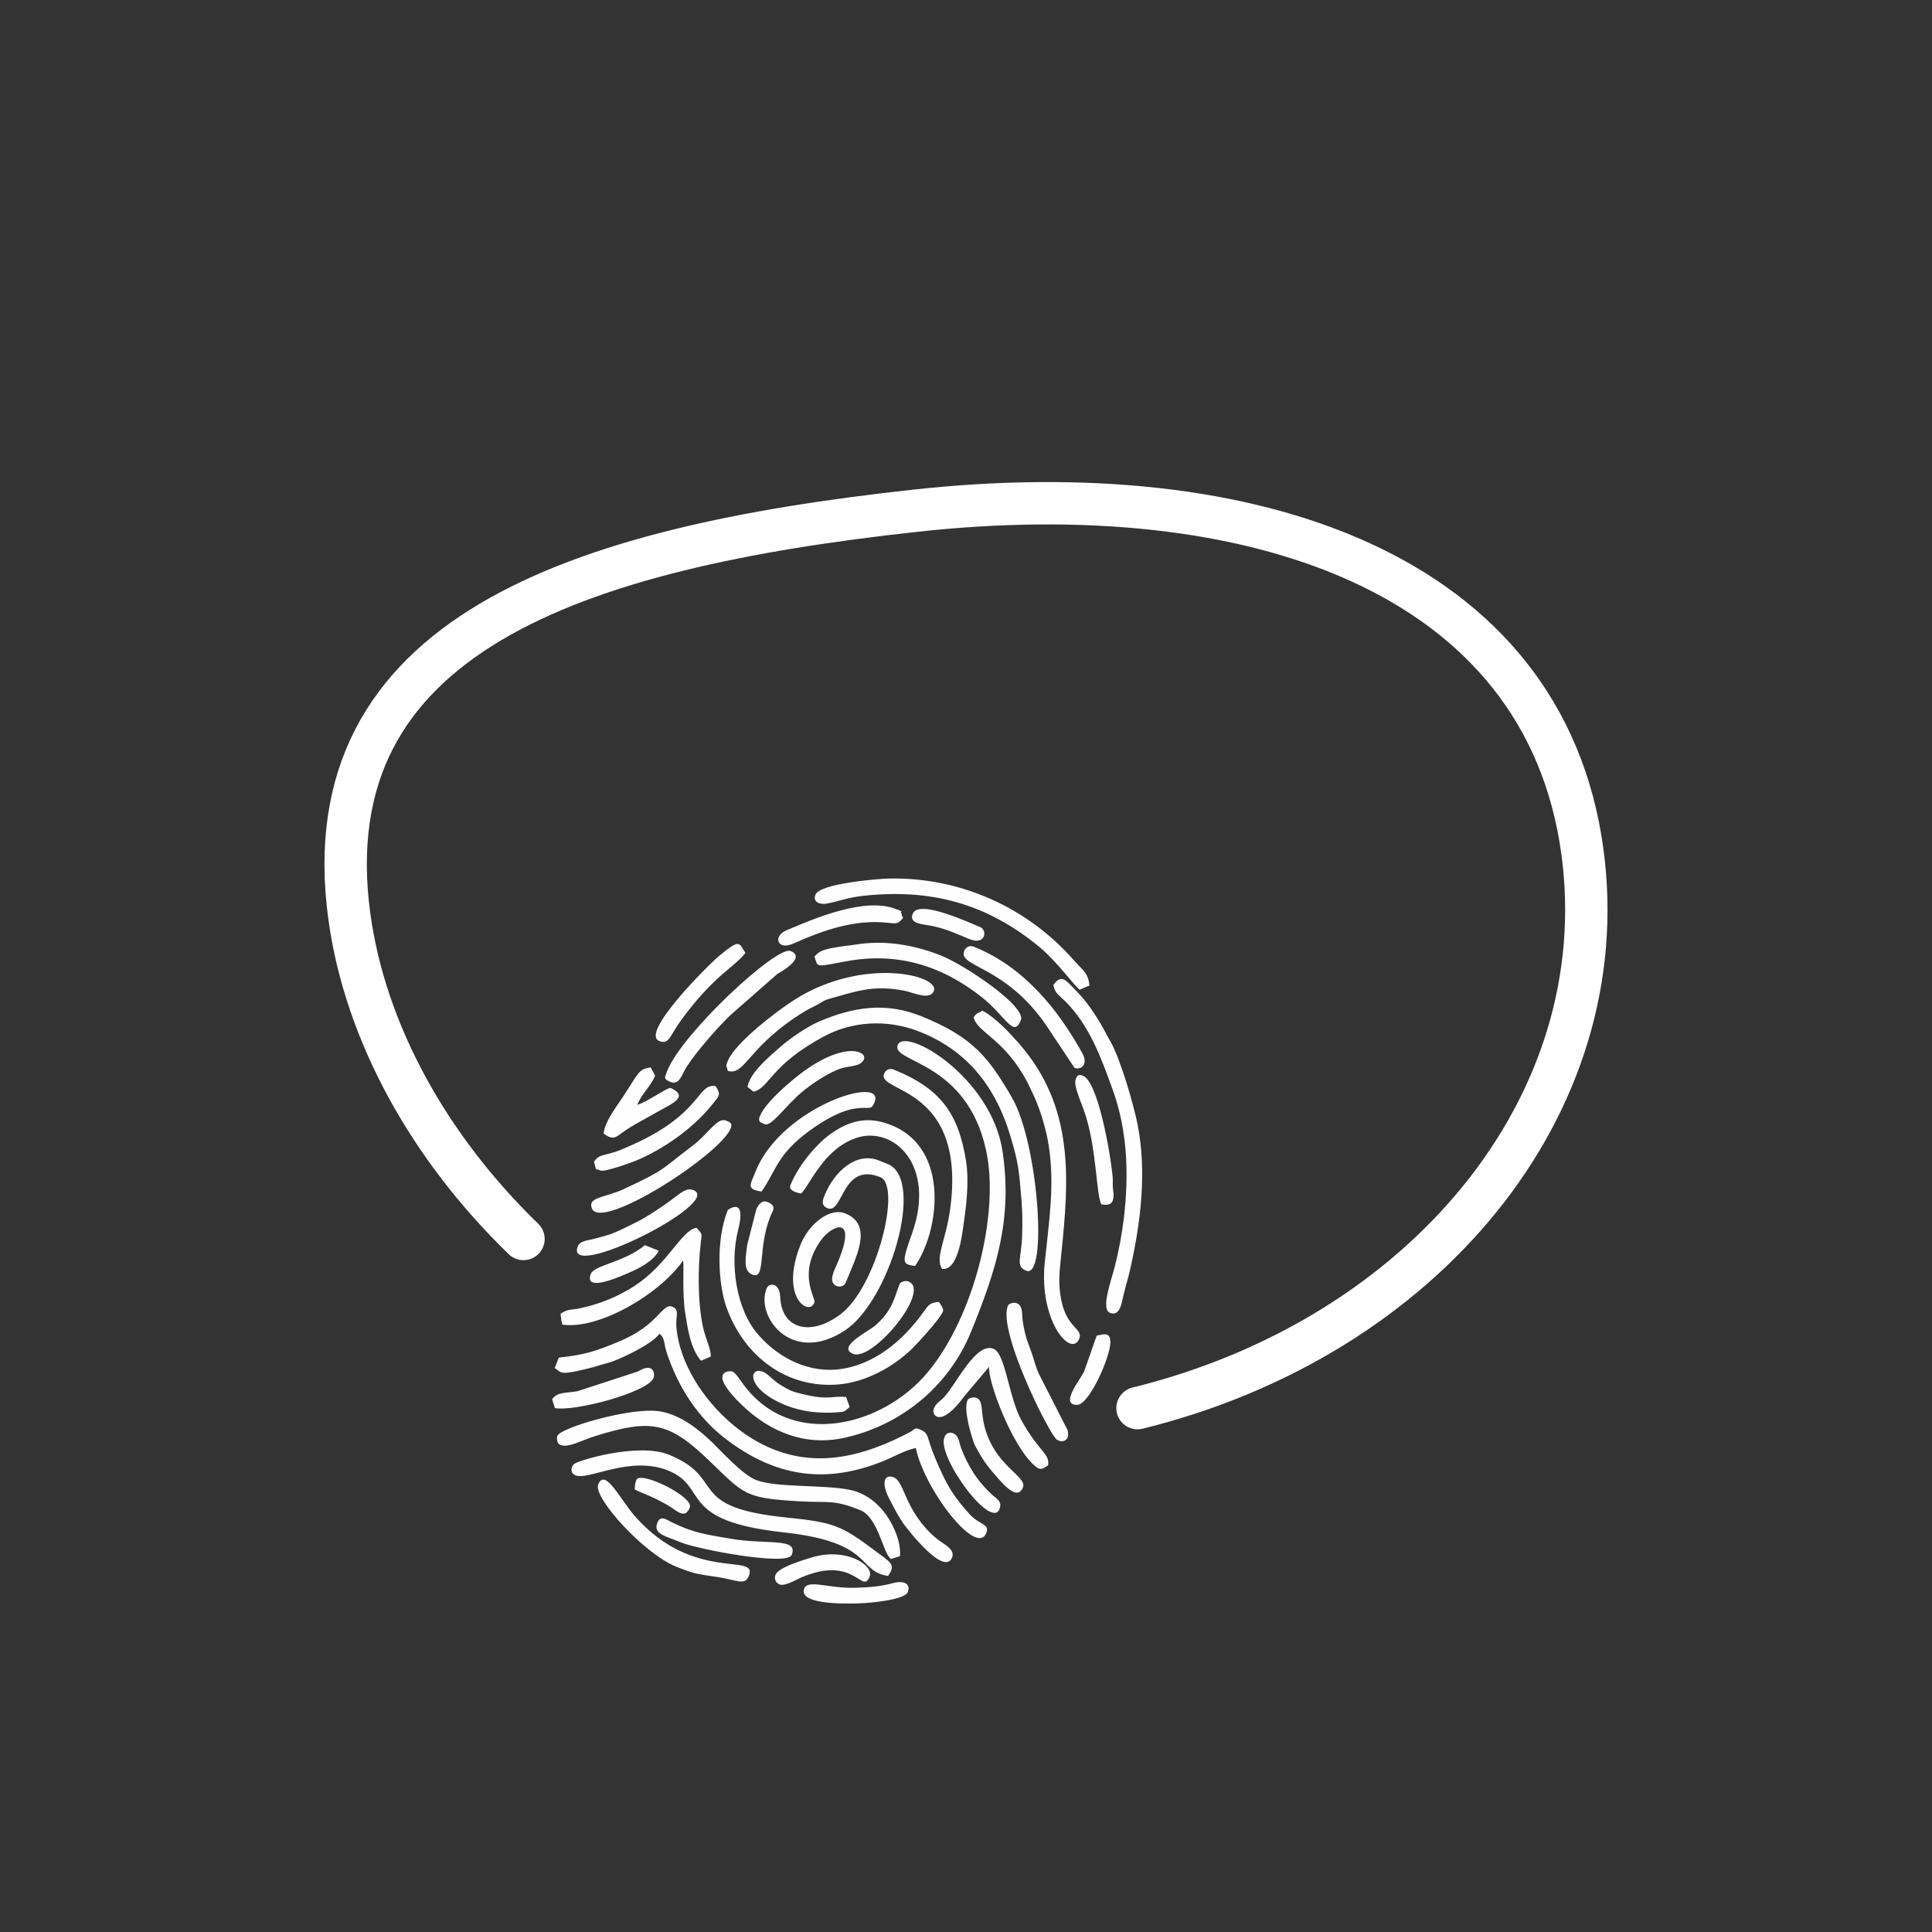 <svg xmlns="http://www.w3.org/2000/svg" xmlns:xlink="http://www.w3.org/1999/xlink" xml:space="preserve" width="285px" height="285px" version="1.1" style="shape-rendering:geometricPrecision; text-rendering:geometricPrecision; image-rendering:optimizeQuality; fill-rule:evenodd; clip-rule:evenodd" viewBox="0 0 41405000 41405000"><rect x="0" y="0" width="41405000" height="41405000" fill="#333333" stroke="none"/><script xmlns="" id="eppiocemhmnlbhjplcgkofciiegomcon"/><script xmlns=""/><script xmlns=""/>
 <defs>
  <style type="text/css">
   <![CDATA[
    .str0 {stroke:white;stroke-width:908000;stroke-linecap:round;stroke-linejoin:round;stroke-miterlimit:22.926}
    .fil1 {fill:none}
    .fil2 {fill:#FEFEFE}
    .fil0 {fill:#00A859;fill-opacity:0}
   ]]>
  </style>
 </defs>
 <g id="Layer_x0020_1">
  <polygon class="fil0" points="0,0 41405000,0 41405000,41405000 0,41405000 "/>
  <path class="fil1 str0" d="M11219000 26553000c-2015000,-1953000 -3391000,-4411000 -3733000,-6918000 -817000,-6031000 4859000,-7896000 12124000,-8689000 7219000,-794000 13485000,1309000 14302000,7300000 737000,5435000 -3394000,10419000 -9534000,11932000"/>
  <path class="fil2" d="M19240000 22395000c-155000,382000 1485000,326000 1897000,2276000 283000,1333000 -255000,3527000 -1246000,4728000 -971000,1176000 -2931000,1668000 -3959000,271000 -43000,-58000 -172000,-252000 -226000,-274000 -74000,-30000 -567000,-16000 196000,717000 602000,578000 1354000,884000 2188000,702000 1175000,-256000 2230000,-1063000 2726000,-2286000 544000,-1338000 884000,-2409000 670000,-3852000 -238000,-1596000 -2085000,-2679000 -2246000,-2282000zm-7262000 6699000l-90000 223000c152000,109000 107000,161000 712000,12000 102000,-25000 180000,-47000 276000,-77000 100000,-31000 173000,-45000 272000,-82000 240000,-91000 832000,-371000 984000,-586000 122000,92000 90000,199000 154000,396000 236000,725000 658000,1394000 1273000,1863000 1083000,823000 2152000,958000 3358000,475000 231000,-93000 481000,-239000 710000,-286000 185000,891000 1301000,2338000 1509000,1824000 61000,-150000 -53000,-178000 -184000,-261000 -115000,-74000 -156000,-124000 -251000,-233000 -331000,-377000 -464000,-654000 -656000,-1107000 -204000,-480000 -115000,-533000 -341000,-625000 -111000,-45000 -106000,11000 -192000,56000 -1025000,543000 -2140000,845000 -3280000,211000 -898000,-501000 -1663000,-1521000 -1737000,-2466000 -17000,-227000 76000,-361000 -85000,-426000 -220000,-90000 -285000,388000 -1133000,741000 -498000,207000 -737000,291000 -1299000,348000zm4042000 -5800000l130000 102000c341000,-77000 357000,-574000 1531000,-1196000 536000,-284000 1288000,-391000 2059000,-77000 1141000,463000 1653000,1362000 1909000,2208000 179000,591000 190000,750000 244000,1405000 20000,247000 20000,496000 13000,733000 -14000,494000 -150000,668000 86000,764000 466000,189000 265000,-2733000 -308000,-3716000 -504000,-865000 -841000,-1293000 -1935000,-1737000 -781000,-317000 -1481000,-188000 -2172000,102000 -268000,112000 -645000,369000 -868000,567000 -223000,197000 -641000,542000 -689000,845000zm-4073000 7475000c-29000,71000 6000,175000 51000,193000 188000,77000 417000,-80000 780000,-192000 1181000,-366000 1561000,-293000 2420000,533000 764000,735000 755000,804000 1959000,873000 595000,34000 700000,-46000 1280000,189000 388000,158000 479000,912000 657000,1046000l191000 -60000c57000,-325000 -282000,-1253000 -1062000,-1420000 -550000,-118000 -1595000,-41000 -2031000,-217000 -285000,-116000 -739000,-619000 -933000,-806000 -274000,-264000 -657000,-578000 -1100000,-658000 -609000,-110000 -2143000,348000 -2212000,519000zm8919000 -8968000c68000,329000 695000,467000 1189000,1467000 138000,279000 245000,542000 325000,847000 46000,175000 69000,269000 97000,451000 130000,834000 3000,1618000 -87000,2498000 -127000,1249000 569000,2048000 740000,1626000 88000,-216000 -262000,-219000 -385000,-822000 -71000,-351000 -40000,-609000 -1000,-984000 164000,-1597000 295000,-3161000 -918000,-4535000 -181000,-205000 -498000,-549000 -773000,-689000 -116000,79000 -96000,20000 -187000,141000zm-5269000 4133000c-263000,648000 -200000,1599000 -31000,2075000 378000,1066000 1304000,1756000 2409000,1661000 568000,-49000 1166000,-366000 1581000,-775000 123000,-121000 590000,-632000 652000,-786000 25000,-61000 -58000,-163000 -88000,-208000 -295000,29000 -192000,110000 -639000,599000 -380000,416000 -873000,748000 -1432000,836000 -683000,108000 -1341000,-211000 -1794000,-726000 -485000,-549000 -618000,-1536000 -437000,-2246000 190000,-744000 -218000,-436000 -221000,-430000zm2078000 -324000c-34000,86000 -96000,221000 58000,283000 340000,138000 306000,-1000000 1135000,-664000 456000,185000 -77000,2348000 -852000,2935000 -649000,491000 -1267000,316000 -1295000,-366000 -13000,-317000 -240000,-313000 -292000,-185000 -243000,601000 536000,1649000 1674000,903000 964000,-631000 1732000,-3240000 923000,-3569000l-186000 -75000c-488000,-198000 -961000,236000 -1165000,738000zm4899000 -4500000c38000,183000 115000,209000 259000,352000 520000,517000 777000,1235000 1019000,1908000 310000,866000 345000,1791000 234000,2732000 -39000,327000 -107000,700000 -193000,1035000 -87000,341000 -304000,918000 -105000,998000 214000,87000 252000,-218000 287000,-366000 44000,-190000 107000,-394000 143000,-554000 236000,-1039000 359000,-2112000 162000,-3114000 -81000,-415000 -367000,-1409000 -584000,-1784000 -89000,-154000 -129000,-246000 -221000,-399000 -194000,-320000 -326000,-499000 -591000,-767000 -154000,-156000 -248000,-270000 -410000,-41000zm-10237000 10509000c278000,113000 1163000,-436000 1988000,-101000 874000,355000 178000,1073000 2466000,1322000 1943000,212000 1562000,828000 2241000,935000 175000,-247000 63000,-285000 -294000,-552000 -701000,-524000 -866000,-598000 -1865000,-699000 -2213000,-222000 -1277000,-836000 -2539000,-1349000 -656000,-266000 -1965000,128000 -2038000,205000 -53000,55000 -91000,186000 41000,239000zm5141000 -12448000c-68000,167000 101000,218000 233000,195000 242000,-42000 444000,-130000 794000,-168000 1440000,-155000 2643000,159000 3785000,1109000 364000,303000 735000,822000 849000,903000l209000 -89000c-28000,-278000 -136000,-316000 -330000,-537000 -998000,-1140000 -2441000,-1786000 -3962000,-1756000 -261000,6000 -1483000,109000 -1578000,343000zm-5465000 8985000c10000,101000 16000,137000 36000,231000 745000,118000 2057000,-615000 2590000,-1371000 25000,113000 -23000,687000 45000,1119000 57000,358000 114000,760000 338000,1027000l209000 -88000c17000,-139000 -111000,-382000 -166000,-638000 -113000,-524000 -111000,-1256000 -47000,-1796000 28000,-229000 34000,-179000 -93000,-329000 -335000,69000 -609000,779000 -1320000,1244000 -359000,235000 -759000,395000 -1180000,484000 -196000,41000 -249000,7000 -412000,117000zm4927000 -2758000c-50000,122000 147000,167000 229000,180000 182000,-165000 475000,-957000 1189000,-1193000 788000,-261000 1717000,580000 1182000,2068000 -231000,641000 -193000,637000 70000,678000 510000,-722000 769000,-2500000 -505000,-3017000 -531000,-215000 -920000,-76000 -1282000,171000 -291000,199000 -700000,661000 -883000,1113000zm-1341000 -2664000c-55000,134000 -26000,100000 -2000,216000 282000,88000 390000,-270000 942000,-757000 169000,-149000 306000,-254000 487000,-377000 98000,-67000 142000,-93000 243000,-154000 120000,-71000 161000,-80000 276000,-146000 121000,-70000 118000,-80000 258000,-119000 537000,-148000 893000,-292000 1559000,-169000 202000,37000 565000,222000 651000,10000 137000,-337000 -1505000,-741000 -2971000,178000 -382000,239000 -1288000,934000 -1443000,1318000zm3348000 278000c-167000,410000 1780000,246000 1415000,2909000 -90000,654000 -329000,1040000 -172000,1273000 364000,45000 438000,-807000 480000,-1095000 56000,-390000 92000,-856000 34000,-1215000 -165000,-1029000 -551000,-1556000 -1548000,-1961000 -87000,-35000 -174000,2000 -209000,89000zm-1491000 -2509000c78000,228000 -2000,228000 659000,102000 1080000,-206000 2042000,70000 2915000,757000 530000,418000 690000,892000 848000,504000 122000,-301000 -1201000,-1180000 -1690000,-1379000 -627000,-254000 -1258000,-340000 -1857000,-243000 -116000,19000 -205000,23000 -320000,43000 -230000,39000 -445000,60000 -555000,216000zm2555000 9690000c-54000,132000 147000,430000 655000,-270000l533000 -632000c-37000,297000 482000,1690000 970000,2116000 122000,107000 157000,88000 292000,-3000 41000,-258000 -188000,-276000 -568000,-960000 -272000,-488000 -342000,-1415000 -590000,-1532000 -382000,-180000 -811000,766000 -1084000,1045000 -90000,92000 -156000,108000 -208000,236000zm-7191000 1622000c-112000,277000 974000,1477000 1666000,1758000 390000,159000 489000,166000 862000,220000 442000,64000 611000,200000 700000,-18000 208000,-513000 -1173000,158000 -2438000,-1278000 -326000,-370000 -641000,-1048000 -790000,-682000zm1482000 -8872000c-66000,164000 -82000,183000 73000,246000 185000,75000 242000,-170000 331000,-310000 219000,-346000 672000,-857000 943000,-1119000l1010000 -887000c3000,-3000 649000,-344000 284000,-492000 -295000,-120000 -2309000,1746000 -2641000,2562000zm2862000 3714000c-474000,1167000 196000,1565000 290000,1252000 31000,-101000 -372000,-608000 139000,-1328000 233000,-328000 799000,-561000 357000,482000 -60000,143000 -151000,305000 -104000,417000 50000,117000 229000,130000 281000,1000 213000,-524000 598000,-1228000 -7000,-1474000 -363000,-147000 -802000,269000 -956000,650000zm3501000 -6279000c-143000,351000 866000,299000 1757000,1596000l606000 912000c117000,51000 310000,-56000 167000,-315000 -527000,-950000 -1250000,-1846000 -2321000,-2281000 -87000,-35000 -174000,1000 -209000,88000zm-5007000 3808000c46000,-115000 -6000,-133000 -103000,-172000 -181000,-73000 -390000,298000 -699000,530000 -719000,541000 -551000,500000 -1481000,937000 -399000,187000 -794000,169000 -688000,421000 205000,484000 2741000,-1151000 2971000,-1716000zm539000 910000c-128000,314000 -200000,389000 124000,440000 316000,-448000 327000,-797000 1044000,-1315000 280000,-202000 655000,-431000 1002000,-469000 275000,-31000 303000,48000 376000,-131000 243000,-601000 -1984000,92000 -2546000,1475000zm5404000 2887000c-179000,441000 495000,1896000 740000,2364000 47000,88000 239000,464000 314000,510000 109000,67000 289000,28000 222000,-214000 -1000,-1000 -90000,-174000 -91000,-176000l-529000 -1039000c-64000,-150000 -70000,-199000 -119000,-349000 -96000,-295000 -164000,-393000 -220000,-769000 -20000,-135000 12000,-324000 -124000,-379000 -71000,-29000 -175000,6000 -193000,52000zm-8872000 -3083000c71000,207000 -9000,126000 141000,187000 86000,35000 661000,-171000 770000,-217000 597000,-252000 1230000,-699000 1641000,-1219000 127000,-160000 180000,-190000 54000,-375000 -410000,-65000 -268000,616000 -1907000,1313000 -141000,61000 -191000,85000 -346000,127000 -223000,61000 -260000,52000 -353000,184000zm1360000 7733000c-99000,242000 174000,287000 518000,427000 365000,148000 2261000,505000 2359000,265000 155000,-382000 -533000,-212000 -1318000,-350000 -503000,-89000 -770000,-115000 -1253000,-352000 -112000,-56000 -239000,-157000 -306000,10000zm-431000 -8957000l0 0c105000,-256000 275000,-373000 383000,-623000l-95000 -176000c-264000,31000 -262000,123000 -583000,611000 -169000,258000 -385000,521000 -430000,803000 226000,169000 277000,67000 466000,-62000 161000,-111000 296000,-177000 469000,-276000 164000,-94000 283000,-156000 448000,-249000 180000,-103000 394000,-240000 51000,-389000 -71000,-5000 -545000,328000 -709000,361000zm-1273000 3031000c-320000,788000 3130000,-936000 2477000,-1201000 -175000,-71000 -302000,97000 -633000,323000 -179000,123000 -400000,270000 -586000,361000 -428000,209000 -466000,250000 -951000,369000 -104000,26000 -262000,38000 -307000,148000zm10670000 -3585000c-53000,130000 92000,442000 172000,666000 282000,780000 262000,1851000 380000,2024000 180000,29000 256000,-18000 258000,-197000 0,-49000 -14000,-128000 -17000,-182000 -3000,-78000 4000,-135000 -3000,-214000 -49000,-521000 -314000,-2033000 -634000,-2163000 -85000,-35000 -121000,-19000 -156000,66000zm-3704000 -3450000c-3000,-9000 -2000,-33000 -8000,-28000 -14000,14000 -14000,-42000 -20000,-53000 -60000,-103000 91000,-24000 -113000,-106000 -661000,-269000 -1750000,193000 -2362000,456000 -287000,124000 -191000,433000 150000,282000 638000,-284000 1312000,-525000 2028000,-447000 178000,20000 221000,33000 325000,-104000zm-5224000 2637000c215000,88000 221000,-106000 482000,-462000 263000,-359000 554000,-691000 880000,-975000 128000,-112000 391000,-316000 486000,-451000 -141000,-209000 -101000,-318000 -558000,61000 -238000,198000 -1706000,1659000 -1290000,1827000zm2158000 1612000c-47000,114000 6000,132000 103000,172000 145000,59000 441000,-386000 789000,-682000 215000,-183000 629000,-458000 886000,-525000 83000,-21000 283000,-45000 342000,-76000 365000,-193000 -150000,-596000 -1174000,145000 -227000,164000 -819000,651000 -946000,966000zm-4453000 6066000l60000 190000c432000,78000 1990000,-337000 2116000,-648000 27000,-67000 16000,-350000 -335000,-137000l-1298000 424000c-272000,42000 -427000,16000 -543000,171000zm5405000 4054000c-156000,384000 1090000,323000 1212000,319000 189000,-7000 936000,-69000 1006000,-240000 64000,-157000 -56000,-264000 -326000,-190000 -260000,72000 -513000,89000 -790000,98000 -569000,19000 -1021000,-185000 -1102000,13000zm3497000 -4031000c-78000,192000 45000,622000 106000,817000 47000,152000 38000,117000 115000,259000 90000,165000 180000,302000 311000,453000 191000,219000 528000,656000 657000,338000 100000,-246000 -655000,-468000 -844000,-1397000 -56000,-278000 -12000,-464000 -151000,-521000 -72000,-29000 -175000,6000 -194000,51000zm-4381000 -610000c-309000,-126000 -377000,366000 488000,717000 346000,140000 735000,177000 1079000,152000 195000,-15000 153000,-1000 290000,-116000l-77000 -213000c-283000,-34000 -366000,78000 -933000,-63000 -232000,-58000 -243000,-62000 -451000,-183000 -190000,-110000 -277000,-246000 -396000,-294000zm4051000 3980000c75000,-185000 -194000,-290000 -337000,-411000 -682000,-574000 -672000,-1210000 -912000,-1307000 -209000,-85000 -274000,131000 -91000,469000 101000,189000 188000,372000 314000,544000 74000,102000 859000,1117000 1026000,705000zm-3783000 368000c-35000,87000 1000,173000 88000,209000 108000,44000 357000,-104000 460000,-149000 1155000,-494000 1306000,380000 1469000,-20000 98000,-241000 -506000,-637000 -1249000,-408000 -164000,51000 -702000,206000 -768000,368000zm2660000 -6231000c-112000,274000 -139000,550000 -518000,887000 -139000,124000 -844000,463000 -480000,611000 416000,169000 1678000,-1352000 1191000,-1549000 -71000,-30000 -175000,5000 -193000,51000zm958000 3287000c-169000,416000 1066000,2085000 1194000,1494000 28000,-128000 -73000,-178000 -148000,-244000 -150000,-131000 -314000,-322000 -411000,-472000 -110000,-173000 -194000,-334000 -271000,-532000 -40000,-103000 -47000,-209000 -97000,-272000 -72000,-93000 -211000,-113000 -267000,26000zm3264000 -2179000l-265000 758000c-64000,159000 -545000,726000 -156000,725000 265000,-1000 709000,-1024000 714000,-1332000 5000,-240000 -143000,-182000 -293000,-151000zm-7296000 -2702000l-194000 759000c-31000,264000 -94000,551000 105000,632000 303000,123000 113000,-533000 386000,-1231000 55000,-142000 159000,-235000 -58000,-323000 -114000,-46000 -192000,49000 -239000,163000zm3353000 -6340000c-75000,186000 143000,217000 282000,238000 546000,80000 891000,329000 1071000,339000 216000,12000 232000,-236000 89000,-294000 -275000,-112000 -1315000,-595000 -1442000,-283000zm-6895000 7713000c-182000,447000 750000,6000 821000,-23000 192000,-80000 520000,-245000 633000,-468000l-298000 -120000c-431000,362000 -1083000,430000 -1156000,611000zm974000 4419000c-40000,101000 -24000,110000 -38000,201000 93000,66000 350000,131000 714000,345000 190000,112000 361000,311000 468000,48000 93000,-231000 -1061000,-797000 -1144000,-594000z"/>
 </g>
</svg>
